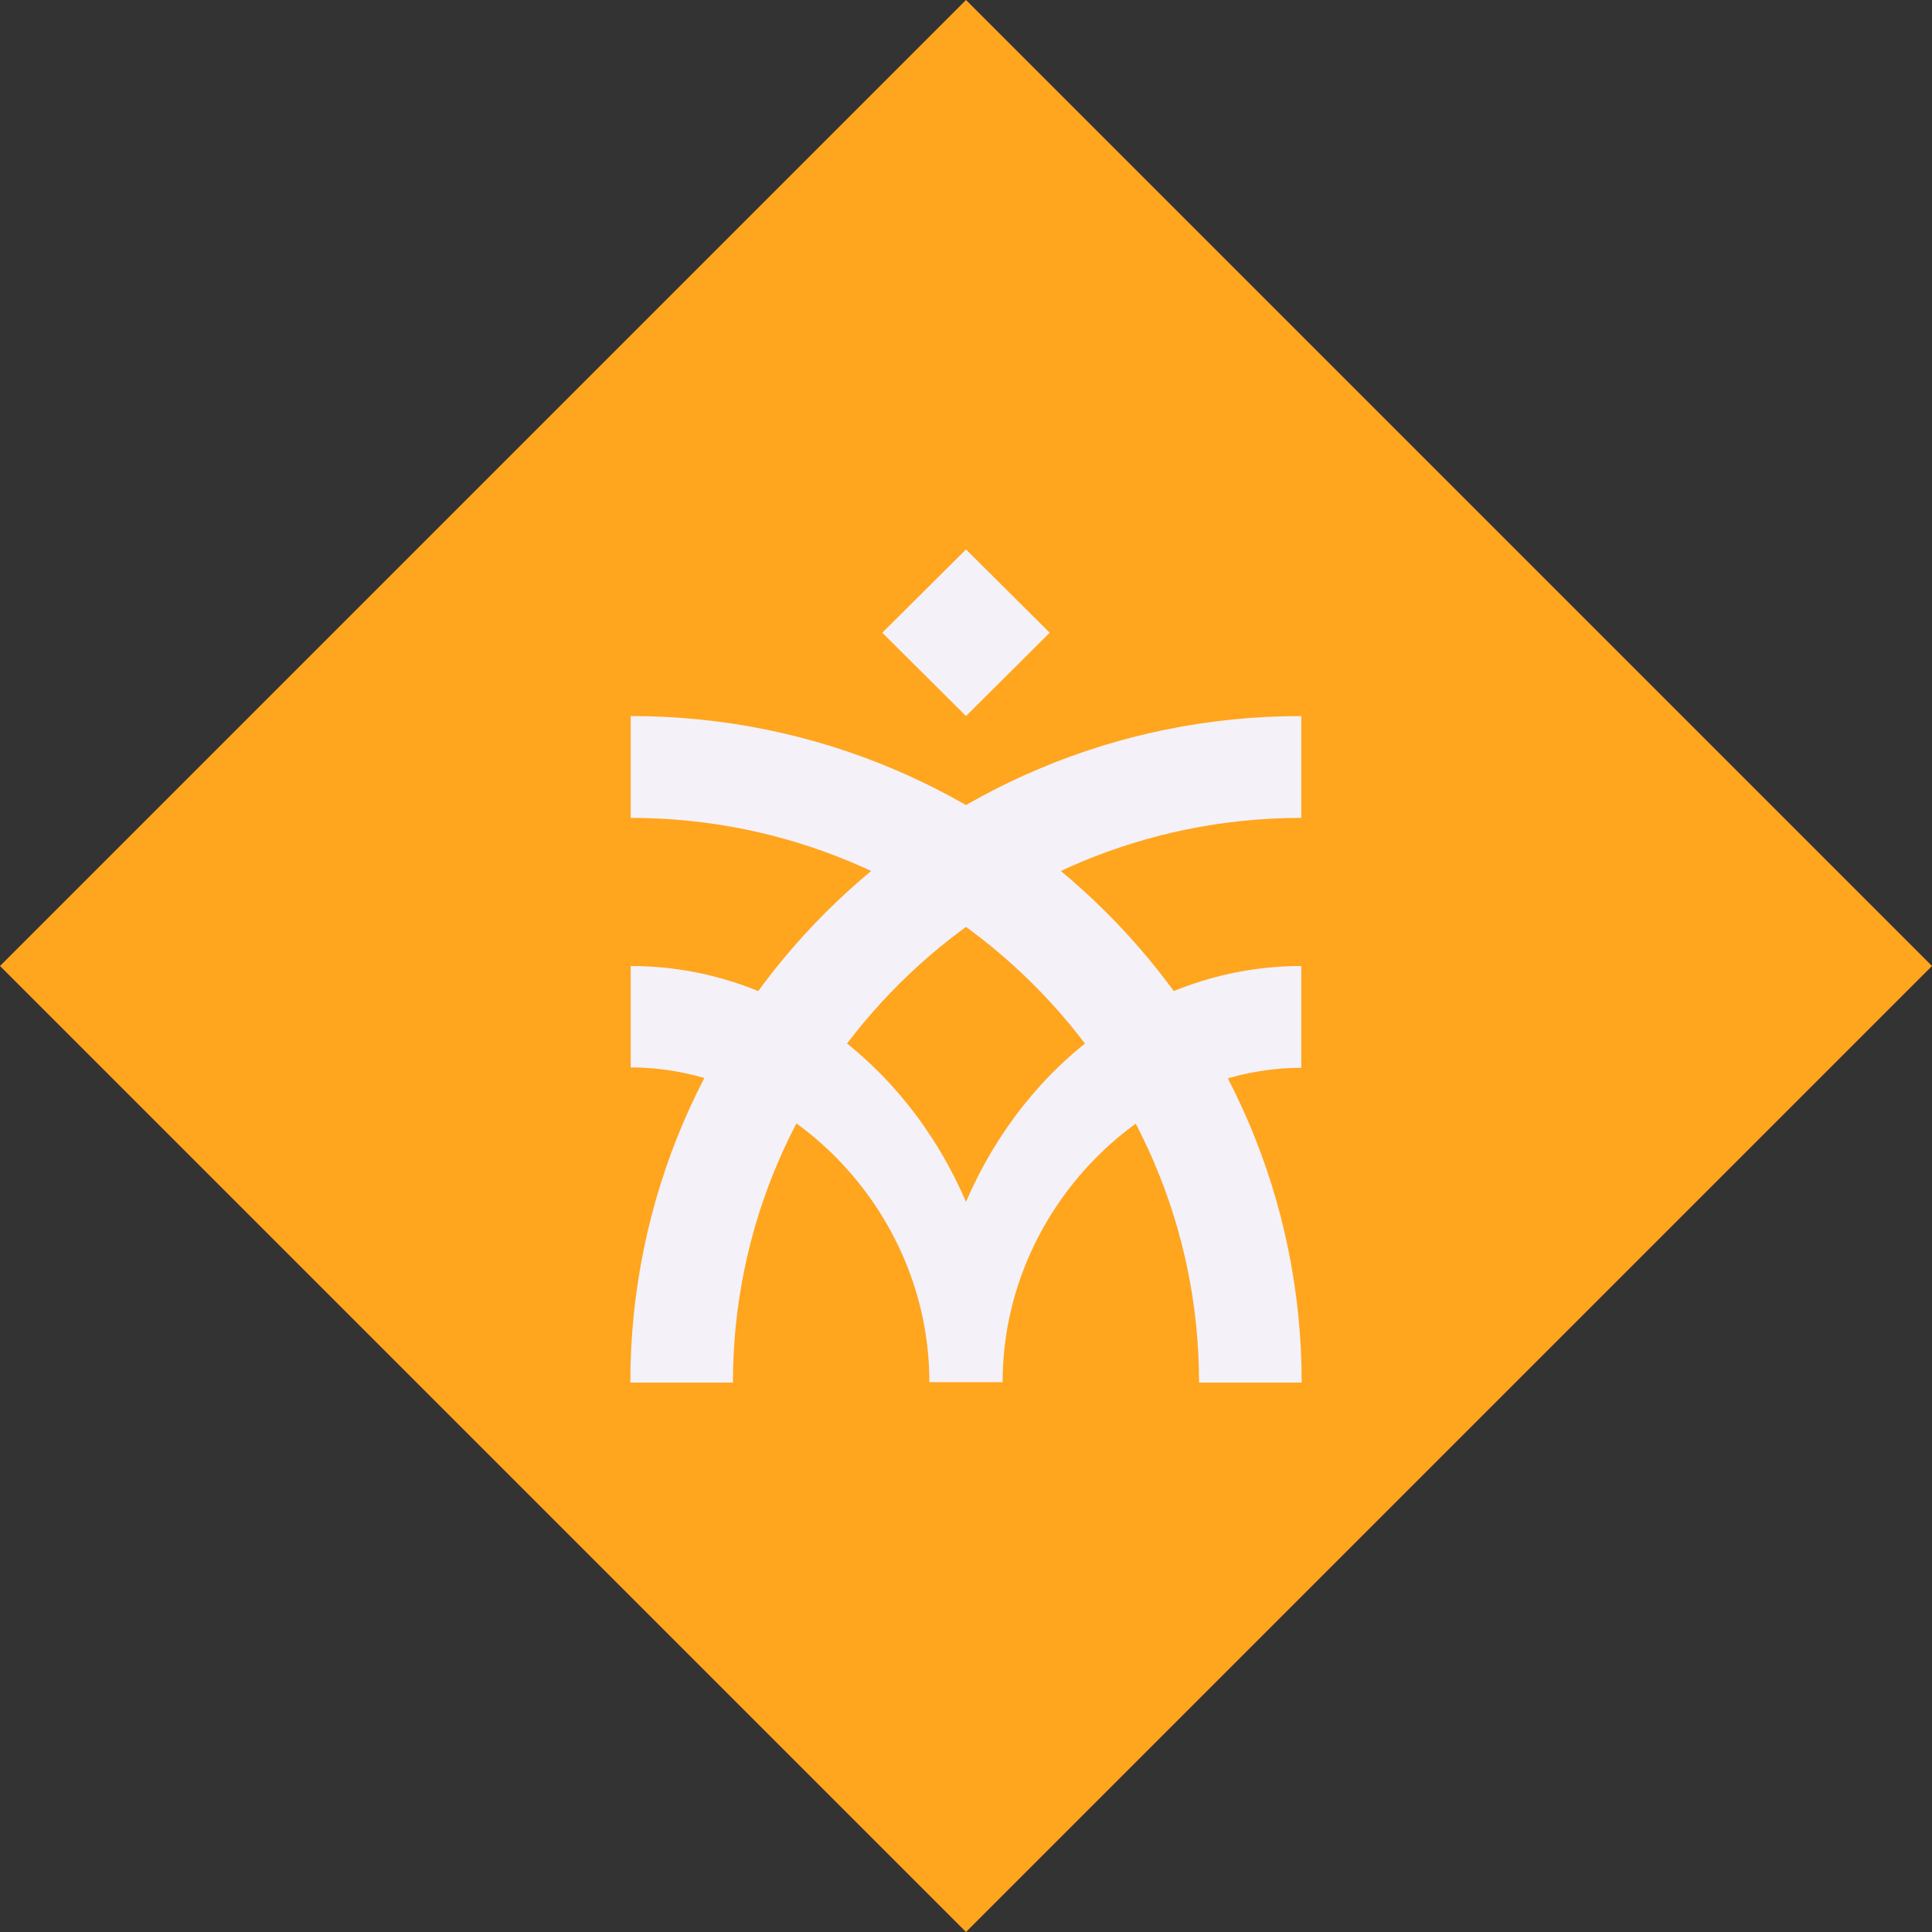 <?xml version="1.0" encoding="UTF-8"?>
<svg id="Camada_2" data-name="Camada 2" xmlns="http://www.w3.org/2000/svg" viewBox="0 0 48 48">
  <rect x="0" y="0" width="48" height="48" fill="#333333" stroke="none"/>
  <defs>
    <style>
      .cls-1 {
        fill-rule: evenodd;
      }

      .cls-1, .cls-2 {
        fill: #f4f1f8;
      }

      .cls-3 {
        fill: #ffa51e;
      }
    </style>
  </defs>
  <g id="Camada_1-2" data-name="Camada 1">
    <g>
      <path class="cls-3" d="M24,0L0,24l24,24,24-24L24,0Z"/>
      <g>
        <path class="cls-2" d="M15.67,17.79v2.53c7.78,0,14.12,6.29,14.12,14.03h2.55c0-9.14-7.46-16.56-16.66-16.56Z"/>
        <path class="cls-2" d="M32.33,17.79v2.53c-7.78,0-14.12,6.29-14.12,14.03h-2.55c0-9.14,7.46-16.56,16.66-16.56Z"/>
        <path class="cls-1" d="M15.67,26.53v-2.53c3.67,0,6.84,2.39,8.33,5.86,1.49-3.47,4.66-5.86,8.33-5.86v2.53c-3.85,0-7.42,3.5-7.42,7.81h0s-1.82,0-1.82,0h0c0-4.32-3.57-7.82-7.42-7.82Z"/>
        <path class="cls-2" d="M24,13.65l-2.08,2.07,2.08,2.07,2.08-2.07-2.08-2.07Z"/>
      </g>
    </g>
  </g>
</svg>